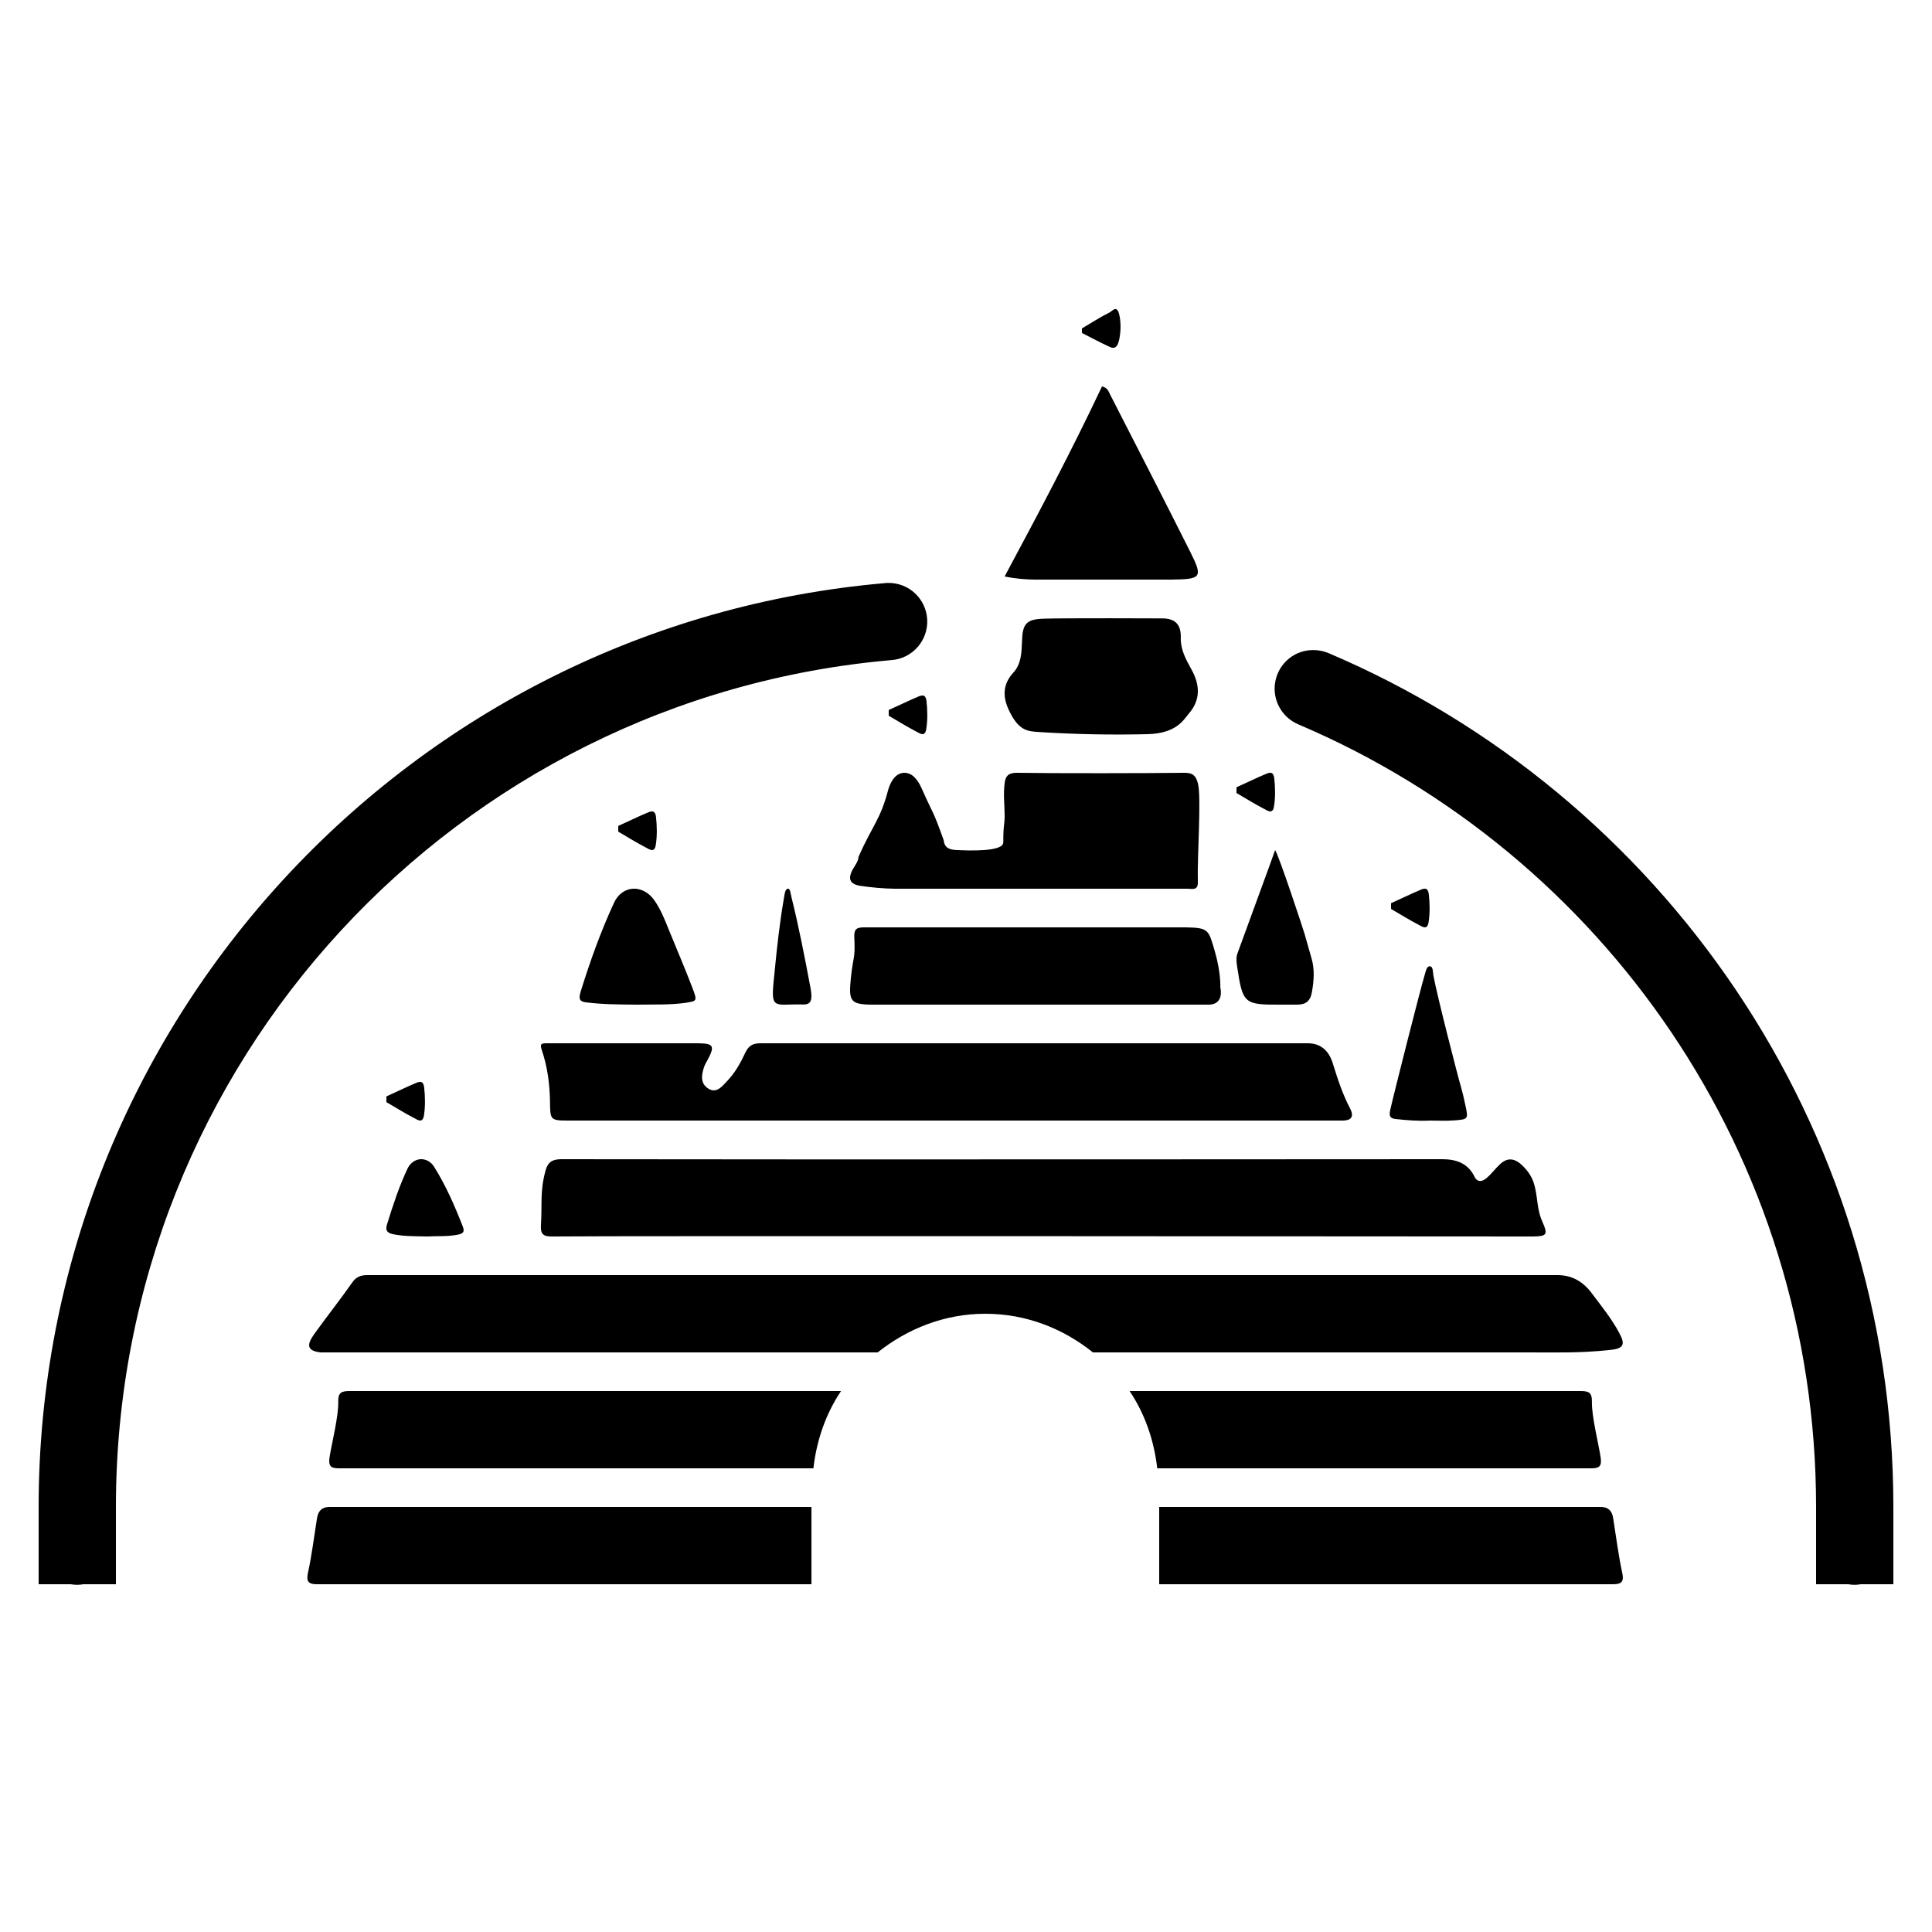 <svg fill="#000000" xmlns="http://www.w3.org/2000/svg"  viewBox="0 0 50 50" width="150px" height="150px"><path d="M 28.848 8 C 28.801 8.016 28.754 8.066 28.715 8.086 C 28.473 8.207 28.238 8.359 28 8.5 L 28 8.617 C 28.238 8.738 28.477 8.867 28.719 8.977 C 28.812 9.02 28.914 9.031 28.965 8.789 C 29.008 8.578 29.012 8.355 28.969 8.152 C 28.938 8.016 28.895 7.988 28.848 8 Z M 28.52 10 C 27.738 11.656 26.879 13.281 26 14.918 C 26.289 14.98 26.535 14.996 26.781 15 L 30.297 15 C 31.098 14.992 31.137 14.949 30.805 14.285 C 30.125 12.926 29.426 11.574 28.734 10.219 C 28.691 10.141 28.676 10.039 28.52 10 Z M 22.984 15.086 C 22.961 15.086 22.938 15.086 22.914 15.09 C 10.641 16.148 1 26.461 1 39 L 1 41 L 1.832 41 C 1.941 41.02 2.051 41.02 2.156 41 L 3 41 L 3 39 C 3 27.484 11.828 18.051 23.086 17.082 C 23.621 17.035 24.023 16.57 23.996 16.035 C 23.969 15.5 23.523 15.078 22.984 15.086 Z M 30.07 16.004 C 30.07 16.004 27.52 15.992 27 16.012 C 26.559 16.027 26.461 16.145 26.449 16.605 C 26.438 16.895 26.43 17.188 26.223 17.41 C 25.961 17.695 25.945 18.012 26.094 18.344 C 26.348 18.906 26.578 18.926 26.887 18.945 C 27.824 19.004 28.762 19.023 29.699 19 C 30.445 18.98 30.625 18.637 30.766 18.469 C 31.078 18.109 31.055 17.723 30.836 17.328 C 30.691 17.066 30.547 16.805 30.559 16.496 C 30.566 16.133 30.387 16.004 30.07 16.004 Z M 34.004 16.824 C 33.523 16.812 33.105 17.148 33.008 17.621 C 32.91 18.094 33.164 18.566 33.609 18.75 C 41.477 22.098 47 29.898 47 39 L 47 41 L 47.832 41 C 47.941 41.02 48.051 41.02 48.156 41 L 49 41 L 49 39 C 49 29.086 42.98 20.562 34.391 16.906 C 34.27 16.855 34.137 16.824 34.004 16.824 Z M 23.891 18 C 23.848 17.996 23.797 18.012 23.758 18.031 C 23.504 18.137 23.254 18.262 23 18.375 C 23 18.426 23 18.477 23 18.523 C 23.242 18.664 23.48 18.812 23.723 18.938 C 23.812 18.984 23.941 19.082 23.973 18.859 C 24.008 18.637 24.004 18.371 23.977 18.141 C 23.965 18.043 23.93 18.008 23.891 18 Z M 26.328 20 C 26.113 19.996 26.023 20.07 26 20.266 C 25.961 20.586 26 20.812 26 21.105 C 26 21.379 25.965 21.305 25.965 21.801 C 25.965 22.051 25.051 22.012 24.789 22 C 24.512 22 24.438 21.895 24.422 21.742 C 24.121 20.906 24.18 21.141 23.859 20.418 C 23.766 20.207 23.625 19.992 23.391 20 C 23.164 20.012 23.039 20.25 22.984 20.449 C 22.785 21.211 22.582 21.355 22.219 22.172 C 22.215 22.281 22.137 22.387 22.078 22.484 C 21.934 22.738 21.984 22.883 22.27 22.926 C 22.562 22.969 22.859 22.996 23.156 23 L 30.734 23 C 30.844 23 31.008 23.055 31 22.832 C 30.98 22.156 31.098 20.613 31 20.266 C 30.945 20.062 30.859 20 30.656 20 C 29.715 20.012 27.27 20.016 26.328 20 Z M 32.891 20 C 32.848 19.996 32.797 20.012 32.758 20.031 C 32.504 20.137 32.254 20.262 32 20.375 C 32 20.426 32 20.477 32 20.523 C 32.242 20.664 32.48 20.812 32.723 20.938 C 32.812 20.984 32.941 21.082 32.973 20.859 C 33.008 20.637 33.004 20.371 32.977 20.141 C 32.965 20.043 32.93 20.008 32.891 20 Z M 16.891 21 C 16.848 20.996 16.797 21.012 16.758 21.031 C 16.504 21.137 16.254 21.262 16 21.375 C 16 21.426 16 21.477 16 21.523 C 16.242 21.664 16.48 21.812 16.723 21.938 C 16.812 21.984 16.941 22.082 16.973 21.859 C 17.008 21.637 17.004 21.371 16.977 21.141 C 16.965 21.043 16.93 21.008 16.891 21 Z M 33 22 C 32.973 22.094 32.051 24.594 32.035 24.648 C 31.98 24.777 32 24.906 32.02 25.035 C 32.16 25.969 32.203 26.004 33.113 26 L 33.562 26 C 33.777 26 33.91 25.926 33.953 25.672 C 34.004 25.375 34.027 25.09 33.941 24.797 C 33.883 24.59 33.762 24.168 33.762 24.168 C 33.762 24.164 33.758 24.16 33.758 24.156 C 33.734 24.066 33.102 22.152 33 22 Z M 16.379 23 C 16.184 23.012 15.996 23.133 15.891 23.363 C 15.551 24.098 15.273 24.871 15.027 25.664 C 14.969 25.852 15 25.922 15.168 25.941 C 15.605 25.996 16.043 25.996 16.484 26 C 16.902 25.992 17.324 26.012 17.742 25.953 C 18.043 25.906 18.051 25.91 17.914 25.551 C 17.723 25.051 17.512 24.562 17.312 24.07 C 17.203 23.797 17.094 23.523 16.93 23.293 C 16.781 23.086 16.574 22.988 16.379 23 Z M 20.395 23 C 20.32 22.996 20.305 23.141 20.289 23.238 C 20.18 23.863 20.109 24.504 20.047 25.145 C 19.957 26.016 19.957 26.016 20.484 25.996 C 20.59 25.996 20.699 25.992 20.801 25.996 C 20.984 25.996 21.035 25.883 20.977 25.574 C 20.828 24.781 20.676 23.992 20.484 23.223 C 20.461 23.141 20.457 23.004 20.395 23 Z M 36.891 23 C 36.848 22.996 36.797 23.012 36.758 23.031 C 36.504 23.137 36.254 23.262 36 23.375 C 36 23.426 36 23.477 36 23.523 C 36.242 23.664 36.48 23.812 36.723 23.938 C 36.812 23.984 36.941 24.082 36.973 23.859 C 37.008 23.637 37.004 23.371 36.977 23.141 C 36.965 23.043 36.93 23.008 36.891 23 Z M 22.359 24 C 22.164 24 22.102 24.051 22.109 24.246 C 22.137 24.848 22.082 24.715 22.02 25.312 C 21.965 25.891 21.988 25.996 22.562 26 L 31.297 26 C 31.695 25.984 31.582 25.555 31.582 25.555 C 31.582 25.555 31.602 25.184 31.441 24.625 C 31.277 24.062 31.285 24.012 30.699 24 Z M 37.016 25.008 C 36.926 24.992 36.902 25.125 36.875 25.215 C 36.762 25.586 36.07 28.316 35.977 28.734 C 35.945 28.887 35.977 28.945 36.125 28.961 C 36.414 28.992 36.707 29.016 37 29 C 37.211 29 37.422 29.012 37.629 28.996 C 38 28.969 38.004 28.965 37.922 28.594 C 37.891 28.438 37.852 28.281 37.809 28.125 C 37.75 27.938 37.184 25.742 37.094 25.234 C 37.082 25.145 37.086 25.023 37.016 25.008 Z M 19.684 27 C 19.484 27 19.379 27.059 19.293 27.234 C 19.168 27.504 19.023 27.766 18.816 27.98 C 18.688 28.113 18.547 28.305 18.336 28.176 C 18.117 28.043 18.152 27.82 18.223 27.609 C 18.246 27.547 18.277 27.492 18.309 27.438 C 18.504 27.07 18.473 27.004 18.066 27 L 14.168 27 C 14.008 27 13.969 27.008 14.02 27.172 C 14.168 27.602 14.227 28.055 14.234 28.512 C 14.238 28.98 14.242 29 14.703 29 L 34.762 29 C 34.961 28.996 35.055 28.906 34.938 28.684 C 34.746 28.316 34.617 27.922 34.496 27.531 C 34.402 27.219 34.211 27.012 33.871 27 Z M 10.891 28 C 10.848 27.996 10.797 28.012 10.758 28.031 C 10.504 28.137 10.254 28.262 10 28.375 C 10 28.426 10 28.477 10 28.523 C 10.242 28.664 10.48 28.812 10.723 28.938 C 10.812 28.984 10.941 29.082 10.973 28.859 C 11.008 28.637 11.004 28.371 10.977 28.141 C 10.965 28.043 10.93 28.008 10.891 28 Z M 14.531 30 C 14.297 30 14.18 30.074 14.121 30.285 C 13.969 30.84 14.035 31.129 14 31.703 C 13.984 31.941 14.059 32.004 14.297 32 C 15.672 31.98 39.672 32 39.672 32 C 40.031 31.996 40.066 31.953 39.918 31.621 C 39.758 31.266 39.809 30.969 39.688 30.598 C 39.629 30.426 39.523 30.281 39.391 30.156 C 39.199 29.973 39.008 29.945 38.809 30.141 C 38.684 30.258 38.605 30.375 38.477 30.484 C 38.363 30.586 38.234 30.605 38.16 30.453 C 37.988 30.098 37.68 30.004 37.34 30 C 37.34 30 20.809 30.012 14.531 30 Z M 10.875 30 C 10.746 30.012 10.617 30.094 10.547 30.242 C 10.328 30.707 10.168 31.195 10.016 31.688 C 9.973 31.828 10.004 31.906 10.172 31.941 C 10.461 32 10.746 31.992 11.062 32 C 11.305 31.984 11.578 32.008 11.848 31.953 C 11.965 31.93 12.035 31.895 11.98 31.75 C 11.77 31.211 11.539 30.68 11.23 30.188 C 11.141 30.051 11.004 29.992 10.875 30 Z M 9.508 33 C 9.359 33 9.227 33.031 9.121 33.184 C 8.801 33.641 8.453 34.078 8.125 34.535 C 7.93 34.812 7.949 34.961 8.297 35 L 22.715 35 C 23.484 34.387 24.445 34 25.5 34 C 26.559 34 27.516 34.383 28.285 35 L 39.547 35 C 40.34 35 40.871 35.02 41.66 34.938 C 42.016 34.902 42.074 34.805 41.906 34.496 C 41.711 34.129 41.449 33.809 41.203 33.48 C 40.977 33.172 40.688 33 40.309 33 Z M 29.234 36 C 29.625 36.582 29.867 37.27 29.949 38 L 41.156 38 C 41.398 38.004 41.461 37.949 41.422 37.699 C 41.363 37.332 41.191 36.652 41.199 36.285 C 41.203 36.027 41.109 36 40.891 36 Z M 9.062 36 C 8.844 36 8.746 36.027 8.754 36.285 C 8.762 36.652 8.59 37.336 8.531 37.699 C 8.492 37.949 8.559 38.004 8.797 38 L 21.051 38 C 21.133 37.27 21.375 36.582 21.766 36 Z M 8.516 39 C 8.332 39.004 8.234 39.098 8.203 39.301 C 8.141 39.688 8.059 40.309 7.973 40.688 C 7.926 40.906 7.953 41.004 8.219 41 L 21 41 L 21 39 Z M 30 39 L 30 41 L 41.734 41 C 42 41.004 42.027 40.906 41.98 40.688 C 41.895 40.309 41.812 39.688 41.75 39.301 C 41.723 39.098 41.621 39.004 41.438 39 Z"/></svg>